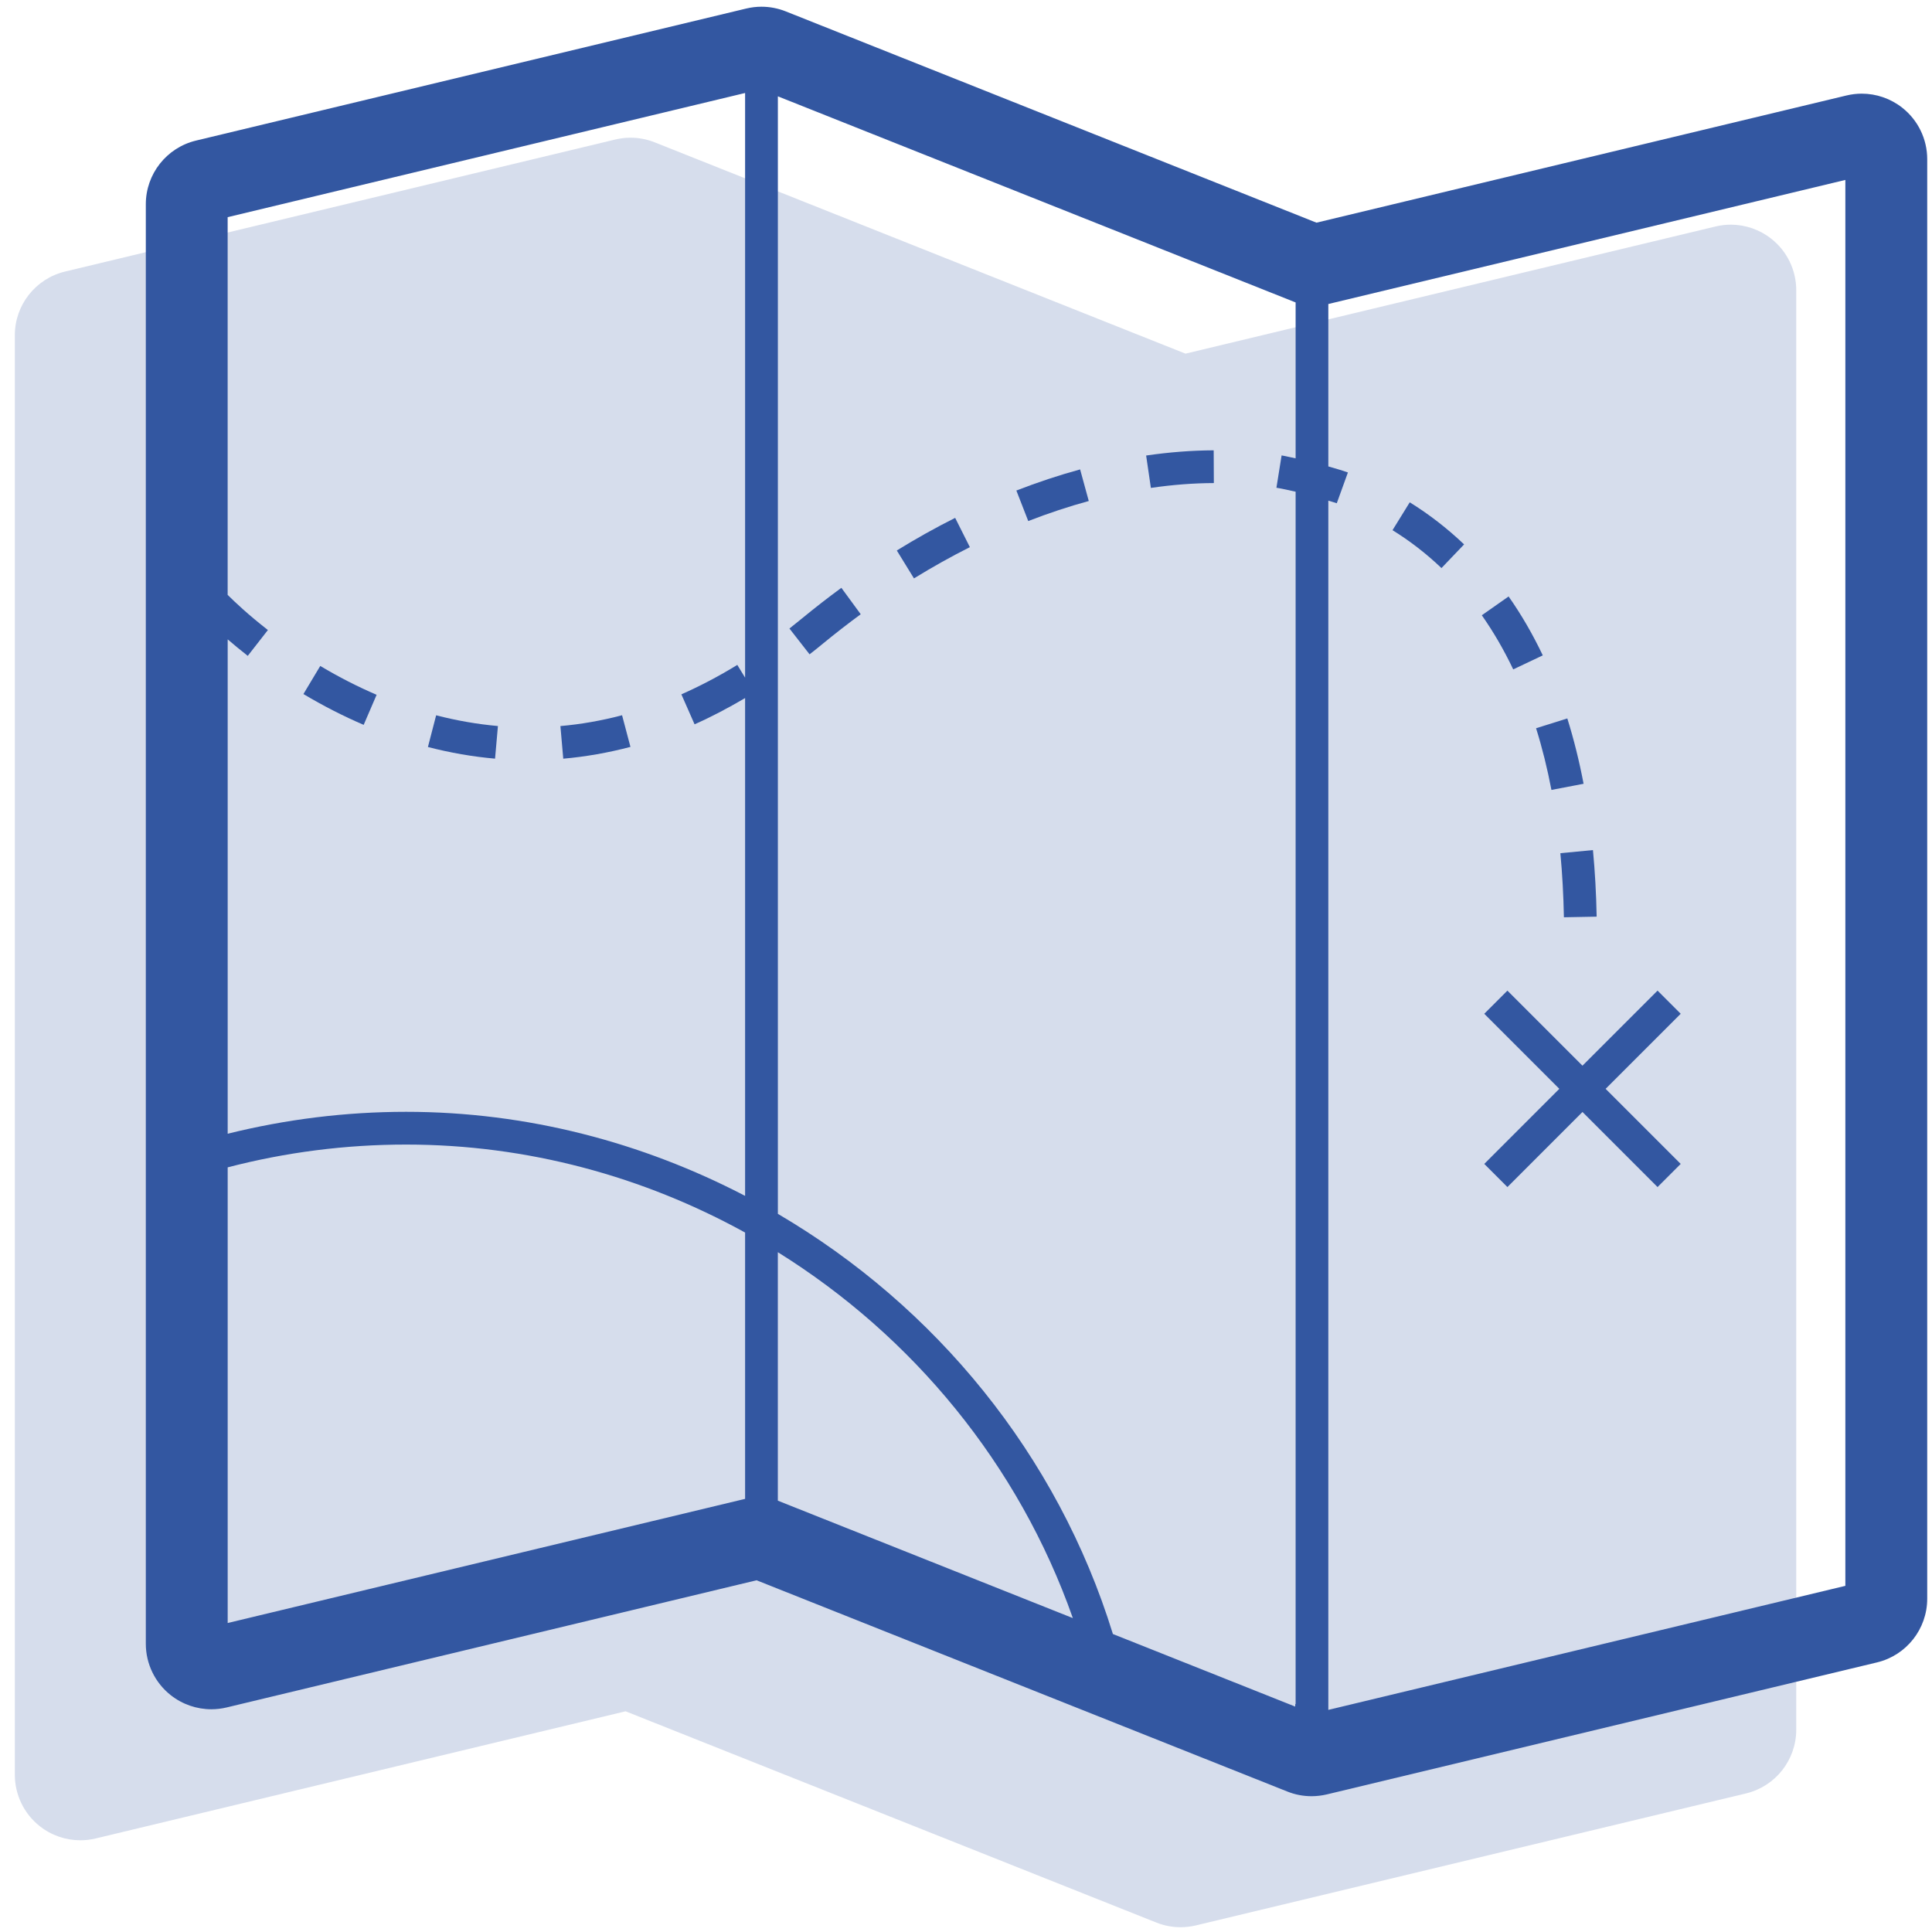 <?xml version="1.0" encoding="UTF-8" standalone="no"?>
<svg width="118px" height="118px" viewBox="0 0 118 118" version="1.1" xmlns="http://www.w3.org/2000/svg" xmlns:xlink="http://www.w3.org/1999/xlink" xmlns:sketch="http://www.bohemiancoding.com/sketch/ns">
    <!-- Generator: bin/sketchtool 1.4 (305) - http://www.bohemiancoding.com/sketch -->
    <title>Map Three</title>
    <desc>Created with bin/sketchtool.</desc>
    <defs></defs>
    <g id="Page-1" stroke="none" stroke-width="1" fill="none" fill-rule="evenodd" sketch:type="MSPage">
        <g id="Desktop-HD" sketch:type="MSArtboardGroup" transform="translate(-662, -2762)" fill="#3357A1">
            <g id="Services" sketch:type="MSLayerGroup" transform="translate(0, 2304)">
                <g id="Обслуживание" transform="translate(635, 454)" sketch:type="MSShapeGroup">
                    <g id="Map-Three" transform="translate(27, 4)">
                        <path d="M2.43,111.538 C3.142,112.1 4.018,112.398 4.906,112.398 C5.218,112.398 5.53,112.362 5.84,112.288 L38.208,104.52 L70.628,117.424 C71.1,117.614 71.602,117.708 72.106,117.708 C72.418,117.708 72.732,117.67 73.04,117.598 L106.642,109.536 C108.44,109.104 109.708,107.494 109.708,105.646 L109.708,17.722 C109.708,16.498 109.148,15.34 108.184,14.582 C107.472,14.02 106.598,13.722 105.708,13.722 C105.398,13.722 105.084,13.76 104.774,13.834 L72.406,21.6 L39.988,8.694 C39.514,8.506 39.012,8.41 38.508,8.41 C38.196,8.41 37.884,8.448 37.574,8.522 L3.972,16.586 C2.174,17.018 0.906,18.626 0.906,20.474 L0.906,108.396 C0.906,109.622 1.468,110.78 2.43,111.538 L2.43,111.538 Z" id="Shape" fill-opacity="0.2"></path>
                        <g id="Group" transform="translate(8, 0)">
                            <path d="M108.184,6.58 C107.472,6.018 106.598,5.72 105.708,5.72 C105.398,5.72 105.084,5.758 104.774,5.832 L72.406,13.6 L39.988,0.694 C39.514,0.506 39.012,0.41 38.508,0.41 C38.196,0.41 37.884,0.448 37.574,0.522 L3.972,8.586 C2.174,9.018 0.906,10.626 0.906,12.474 L0.906,100.396 C0.906,101.62 1.468,102.778 2.43,103.536 C3.142,104.098 4.018,104.396 4.906,104.396 C5.218,104.396 5.53,104.36 5.84,104.286 L38.208,96.518 L70.628,109.422 C71.1,109.612 71.602,109.706 72.106,109.706 C72.418,109.706 72.732,109.668 73.04,109.596 L106.642,101.534 C108.44,101.102 109.708,99.492 109.708,97.644 L109.708,9.72 C109.708,8.496 109.146,7.338 108.184,6.58 L108.184,6.58 Z M37.508,5.68 L37.508,41.388 L37.032,40.61 C35.904,41.302 34.752,41.906 33.616,42.408 L34.422,44.238 C35.45,43.784 36.484,43.236 37.508,42.636 L37.508,73.04 C31.236,69.772 24.178,67.906 16.804,67.906 C13.102,67.906 9.454,68.364 5.906,69.244 L5.906,39.05 C6.27,39.362 6.672,39.698 7.132,40.058 L8.362,38.48 C7.168,37.55 6.354,36.78 5.904,36.334 L5.904,13.264 L37.508,5.68 L37.508,5.68 Z M5.906,99.128 L5.906,71.298 C9.448,70.376 13.1,69.906 16.804,69.906 C24.208,69.906 31.292,71.852 37.508,75.28 L37.508,91.546 L5.906,99.128 L5.906,99.128 Z M39.508,76.48 C47.746,81.612 54.22,89.434 57.526,98.828 L39.508,91.656 L39.508,76.48 L39.508,76.48 Z M71.106,104.232 L59.972,99.8 C56.592,88.838 49.114,79.768 39.51,74.138 L39.51,5.884 L71.132,18.472 L71.132,27.994 C70.844,27.938 70.566,27.864 70.276,27.816 L69.96,29.79 C70.356,29.852 70.742,29.948 71.132,30.032 L71.132,104.082 L71.108,104.082 L71.108,104.232 L71.106,104.232 Z M104.708,96.858 L73.13,104.434 L73.13,30.578 C73.3,30.634 73.478,30.676 73.646,30.736 L74.326,28.856 C73.938,28.716 73.532,28.608 73.13,28.488 L73.13,18.568 L104.708,10.99 L104.708,96.858 L104.708,96.858 Z" id="Shape"></path>
                            <path d="M30.506,45.618 L29.994,43.684 C28.75,44.014 27.482,44.236 26.228,44.346 L26.402,46.338 C27.77,46.218 29.15,45.974 30.506,45.618 L30.506,45.618 Z" id="Shape"></path>
                            <path d="M15.002,42.436 C13.842,41.938 12.684,41.346 11.56,40.674 L10.532,42.39 C11.734,43.106 12.97,43.74 14.212,44.272 L15.002,42.436 L15.002,42.436 Z" id="Shape"></path>
                            <path d="M22.412,44.344 C21.16,44.232 19.89,44.012 18.638,43.688 L18.136,45.624 C19.494,45.978 20.872,46.216 22.236,46.336 L22.412,44.344 L22.412,44.344 Z" id="Shape"></path>
                            <path d="M86.228,40.028 C85.616,38.742 84.916,37.532 84.14,36.43 L82.504,37.578 C83.214,38.588 83.86,39.702 84.422,40.884 L86.228,40.028 L86.228,40.028 Z" id="Shape"></path>
                            <path d="M40.982,37.772 C40.726,37.982 40.472,38.188 40.216,38.388 L41.446,39.964 C41.716,39.756 41.984,39.538 42.252,39.318 C43.016,38.69 43.79,38.088 44.57,37.516 L43.388,35.902 C42.58,36.494 41.776,37.12 40.982,37.772 L40.982,37.772 Z" id="Shape"></path>
                            <path d="M87.518,56.024 L89.518,55.986 C89.492,54.59 89.416,53.222 89.292,51.92 L87.302,52.11 C87.42,53.362 87.492,54.678 87.518,56.024 L87.518,56.024 Z" id="Shape"></path>
                            <path d="M86.756,48.246 L88.72,47.87 C88.456,46.486 88.122,45.142 87.726,43.88 L85.818,44.478 C86.192,45.668 86.506,46.936 86.756,48.246 L86.756,48.246 Z" id="Shape"></path>
                            <path d="M81.422,33.25 C80.402,32.278 79.286,31.412 78.102,30.68 L77.05,32.382 C78.116,33.04 79.122,33.82 80.04,34.696 L81.422,33.25 L81.422,33.25 Z" id="Shape"></path>
                            <path d="M54.076,29.96 L54.802,31.824 C56.028,31.348 57.272,30.934 58.498,30.6 L57.97,28.67 C56.678,29.024 55.368,29.458 54.076,29.96 L54.076,29.96 Z" id="Shape"></path>
                            <path d="M62.002,27.822 L62.292,29.8 C63.598,29.608 64.892,29.508 66.138,29.504 L66.128,27.504 C64.788,27.51 63.4,27.618 62.002,27.822 L62.002,27.822 Z" id="Shape"></path>
                            <path d="M46.774,33.622 L47.822,35.326 C48.946,34.634 50.096,33.992 51.236,33.418 L50.338,31.63 C49.144,32.228 47.946,32.898 46.774,33.622 L46.774,33.622 Z" id="Shape"></path>
                            <path d="M84.068,60.504 L82.654,61.918 L87.238,66.502 L82.654,71.088 L84.068,72.502 L88.652,67.916 L93.238,72.502 L94.652,71.088 L90.066,66.502 L94.652,61.918 L93.238,60.504 L88.652,65.088 L84.068,60.504 Z" id="Shape"></path>
                        </g>
                    </g>
                </g>
            </g>
        </g>
    </g>
</svg>
